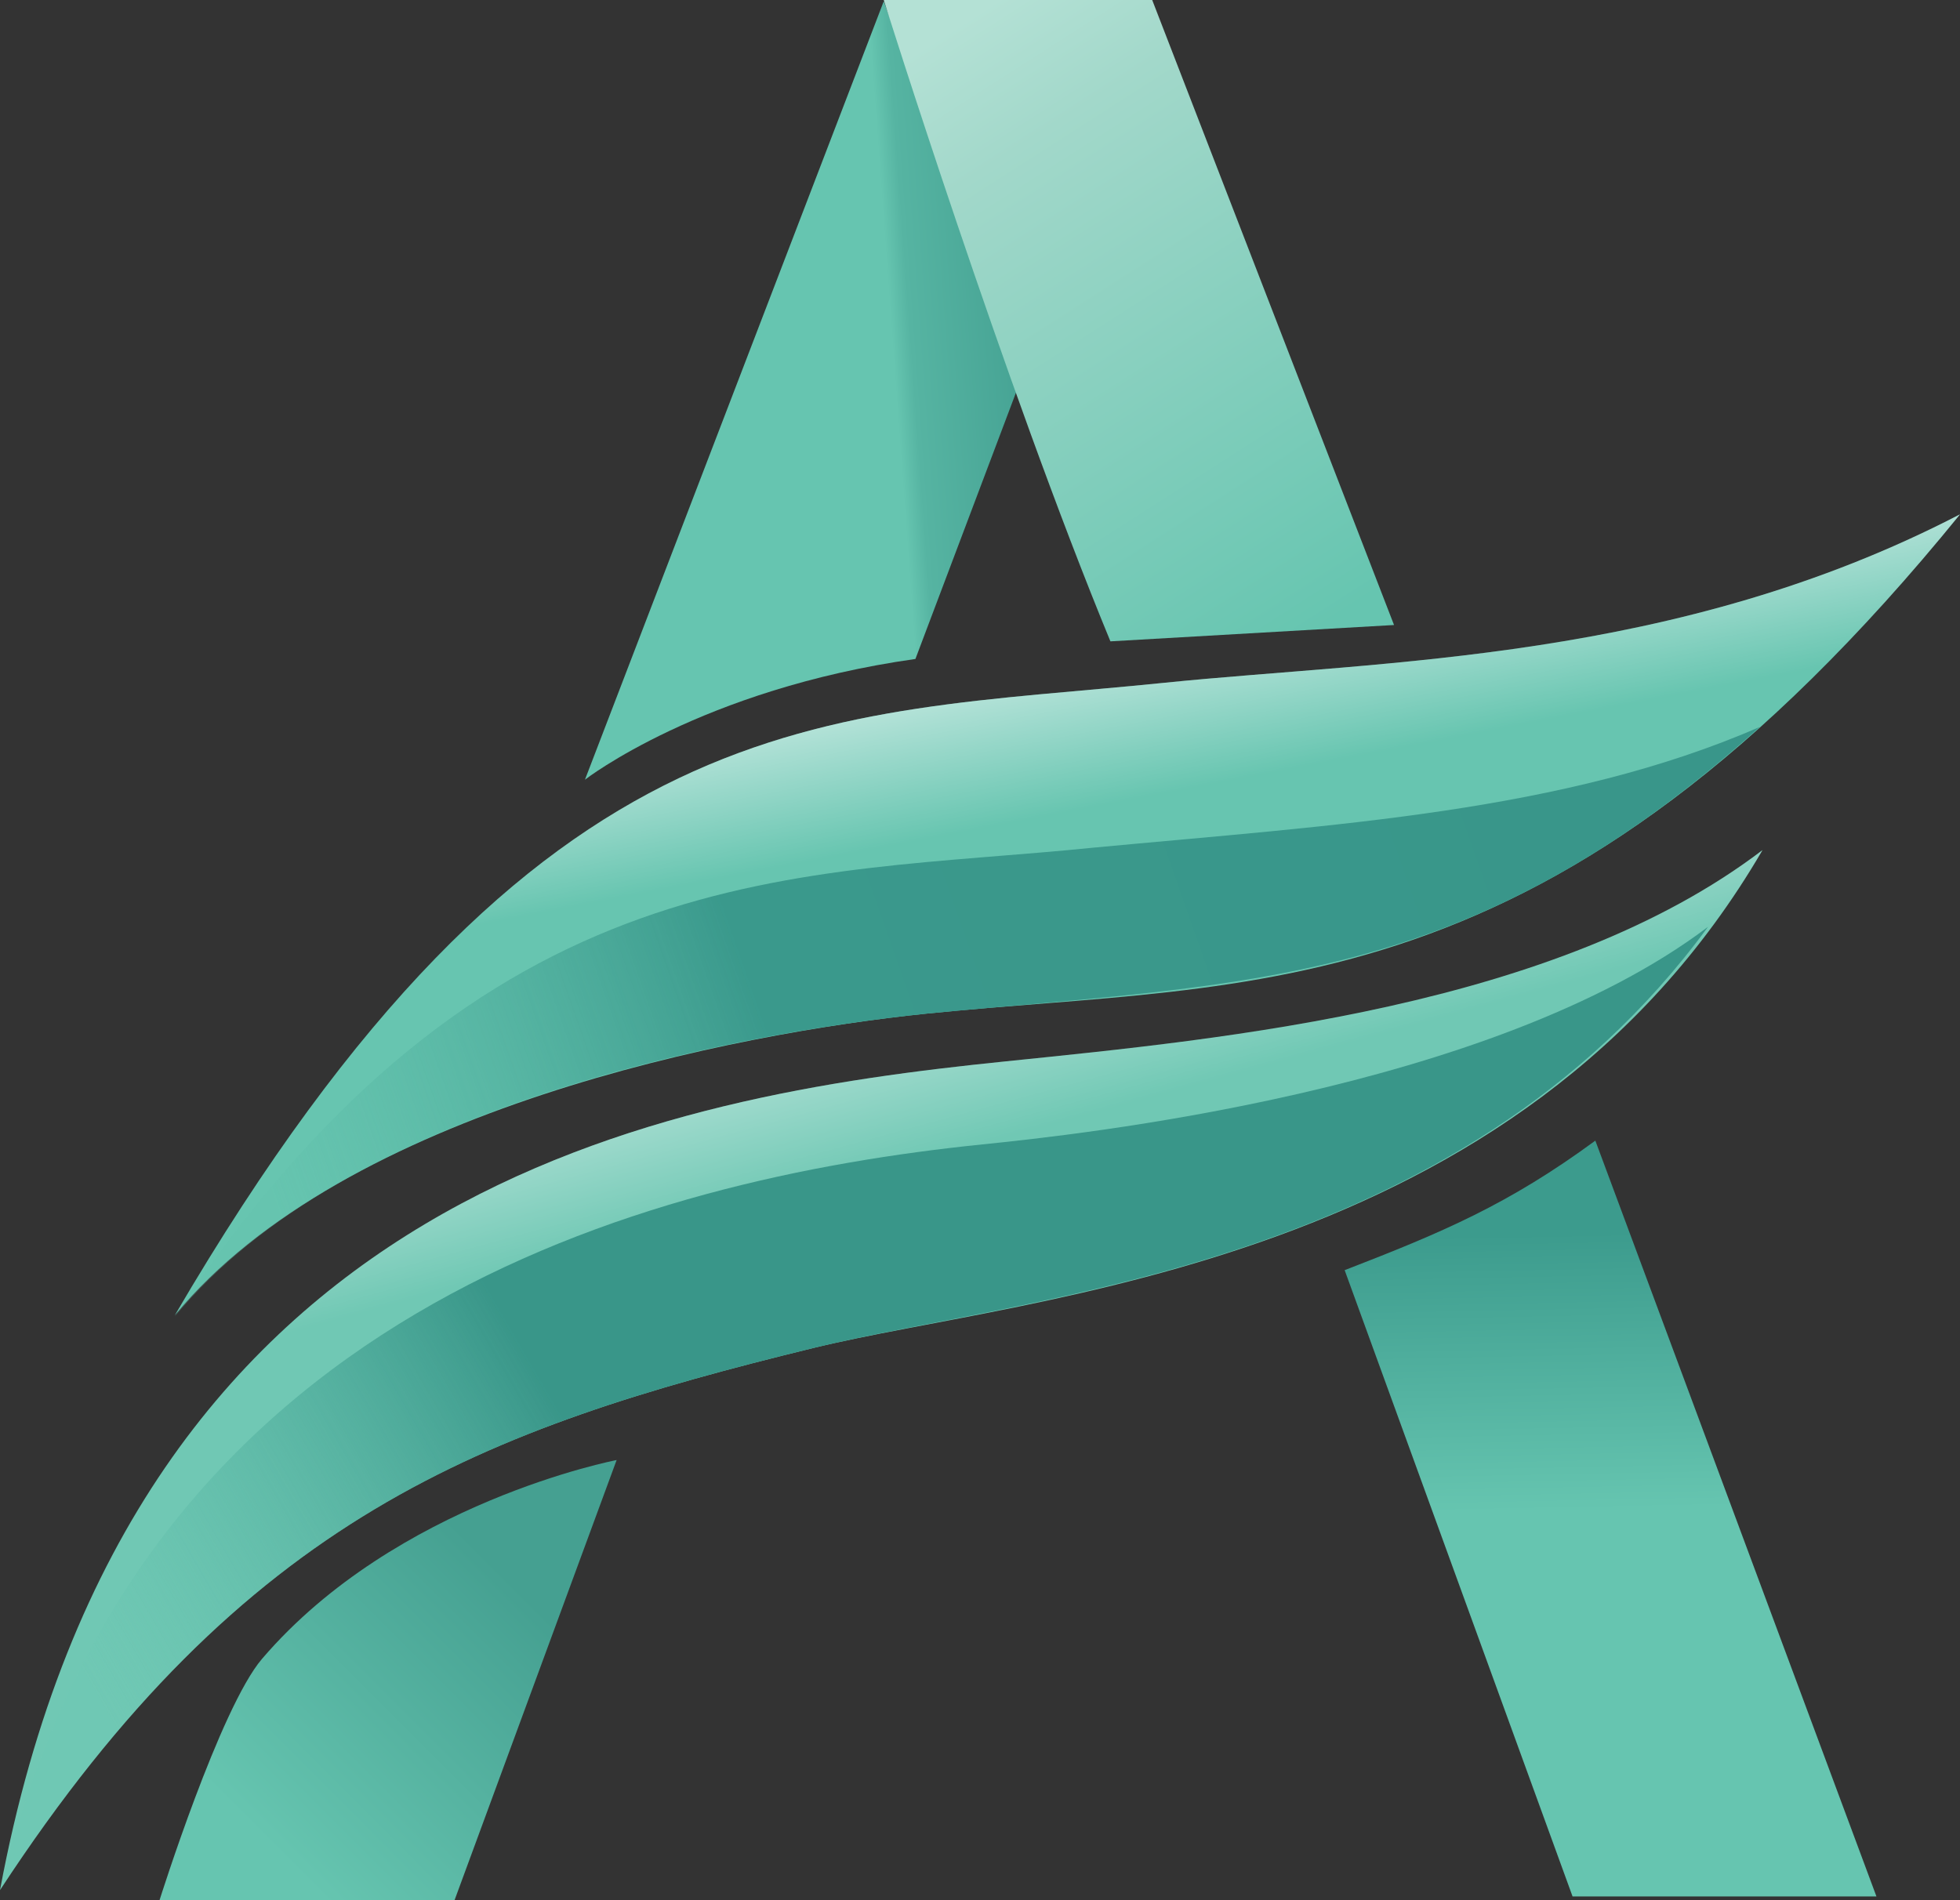 <svg width="99" height="96" viewBox="0 0 99 96" fill="none" xmlns="http://www.w3.org/2000/svg">
<rect x="0" y="0" width="99" height="96" fill="#333333" stroke="none"/>
<g id="Group 36">
<g id="Vector 23">
<path d="M41.058 68.108C24.43 72.174 12.343 76.622 0 95.491C6.651 59.849 33.64 55.376 50.779 53.623C61.971 52.477 78.599 50.891 89.023 42.949C76.744 64.042 52.058 65.418 41.058 68.108Z" fill="#70C8B4"/>
<path d="M41.058 68.108C24.43 72.174 12.343 76.622 0 95.491C6.651 59.849 33.64 55.376 50.779 53.623C61.971 52.477 78.599 50.891 89.023 42.949C76.744 64.042 52.058 65.418 41.058 68.108Z" fill="url(#paint0_linear_4394_12)"/>
</g>
<path id="Vector 26" d="M41.058 68.108C24.43 72.174 12.343 76.622 0 95.491C6.971 66.329 32.488 59.569 49.628 57.816C54.297 57.338 75.273 55.147 86.273 46.824C73.611 64.106 52.058 65.418 41.058 68.108Z" fill="url(#paint1_linear_4394_12)"/>
<path id="Vector 24" d="M22.959 96H8.058C8.058 96 11.116 86.279 13.239 83.802C20.018 75.888 31.146 73.763 31.146 73.763L22.959 96Z" fill="url(#paint2_linear_4394_12)"/>
<path id="Vector 25" d="M94.779 95.81H79.43L67.919 64.17C72.843 62.264 76.169 60.866 80.581 57.626L94.779 95.81Z" fill="url(#paint3_linear_4394_12)"/>
<path id="Vector 21" d="M29.546 39.391L44.639 0.063L51.61 19.06L46.238 33.292C35.43 34.817 29.546 39.391 29.546 39.391Z" fill="url(#paint4_linear_4394_12)"/>
<path id="Vector 20" d="M70.413 31.576L56.087 32.402C50.715 19.378 44.639 0 44.639 0H58.198L70.413 31.576Z" fill="url(#paint5_linear_4394_12)"/>
<g id="Group 35">
<g id="Vector 22">
<path d="M46.814 51.208C37.221 52.19 17.395 56.037 8.825 66.457C27.244 34.944 41.634 36.252 58.773 34.499C69.965 33.354 84.674 33.419 99 25.985C78.407 51.335 63.409 49.511 46.814 51.208Z" fill="#67C5B0"/>
<path d="M46.814 51.208C37.221 52.19 17.395 56.037 8.825 66.457C27.244 34.944 41.634 36.252 58.773 34.499C69.965 33.354 84.674 33.419 99 25.985C78.407 51.335 63.409 49.511 46.814 51.208Z" fill="url(#paint6_linear_4394_12)"/>
</g>
<path id="Vector 26_2" d="M46.814 51.208C36.389 52.288 17.395 56.101 8.825 66.52C24.494 42.949 40.419 44.34 55.256 42.822C67.407 41.678 78.983 41.043 88.895 36.723C74.186 49.938 63.058 49.645 46.814 51.208Z" fill="url(#paint7_linear_4394_12)"/>
</g>
</g>
<defs>
<linearGradient id="paint0_linear_4394_12" x1="39.267" y1="42.949" x2="44.448" y2="61.899" gradientUnits="userSpaceOnUse">
<stop stop-color="white"/>
<stop offset="0.866" stop-color="white" stop-opacity="0"/>
</linearGradient>
<linearGradient id="paint1_linear_4394_12" x1="86.337" y1="51.843" x2="3.025" y2="100.159" gradientUnits="userSpaceOnUse">
<stop offset="0.623" stop-color="#399689"/>
<stop offset="0.908" stop-color="#66C5B0" stop-opacity="0.05"/>
</linearGradient>
<linearGradient id="paint2_linear_4394_12" x1="31.209" y1="73.827" x2="8.781" y2="96.211" gradientUnits="userSpaceOnUse">
<stop offset="0.254" stop-color="#45A091"/>
<stop offset="0.826" stop-color="#66C5B0"/>
</linearGradient>
<linearGradient id="paint3_linear_4394_12" x1="85.122" y1="57.689" x2="85.879" y2="95.81" gradientUnits="userSpaceOnUse">
<stop offset="0.118" stop-color="#3C9B8D"/>
<stop offset="0.485" stop-color="#66C5B0"/>
</linearGradient>
<linearGradient id="paint4_linear_4394_12" x1="31.657" y1="34.626" x2="53.591" y2="33.017" gradientUnits="userSpaceOnUse">
<stop stop-color="#66C5B0"/>
<stop offset="0.666" stop-color="#66C5B0"/>
<stop offset="0.709" stop-color="#56B4A2"/>
<stop offset="0.976" stop-color="#45A293"/>
</linearGradient>
<linearGradient id="paint5_linear_4394_12" x1="44.639" y1="0" x2="65.485" y2="32.527" gradientUnits="userSpaceOnUse">
<stop offset="0.079" stop-color="#B4E1D5"/>
<stop offset="0.259" stop-color="#A2D8CA"/>
<stop offset="1" stop-color="#66C5B0"/>
</linearGradient>
<linearGradient id="paint6_linear_4394_12" x1="54.872" y1="28.908" x2="57.082" y2="40.413" gradientUnits="userSpaceOnUse">
<stop offset="0.433" stop-color="white" stop-opacity="0.5"/>
<stop offset="1" stop-color="white" stop-opacity="0"/>
</linearGradient>
<linearGradient id="paint7_linear_4394_12" x1="88.895" y1="36.723" x2="8.94" y2="64.814" gradientUnits="userSpaceOnUse">
<stop offset="0.099" stop-color="#39968A"/>
<stop offset="0.618" stop-color="#3A998C"/>
<stop offset="0.929" stop-color="#63C2AD" stop-opacity="0.3"/>
</linearGradient>
</defs>
</svg>
